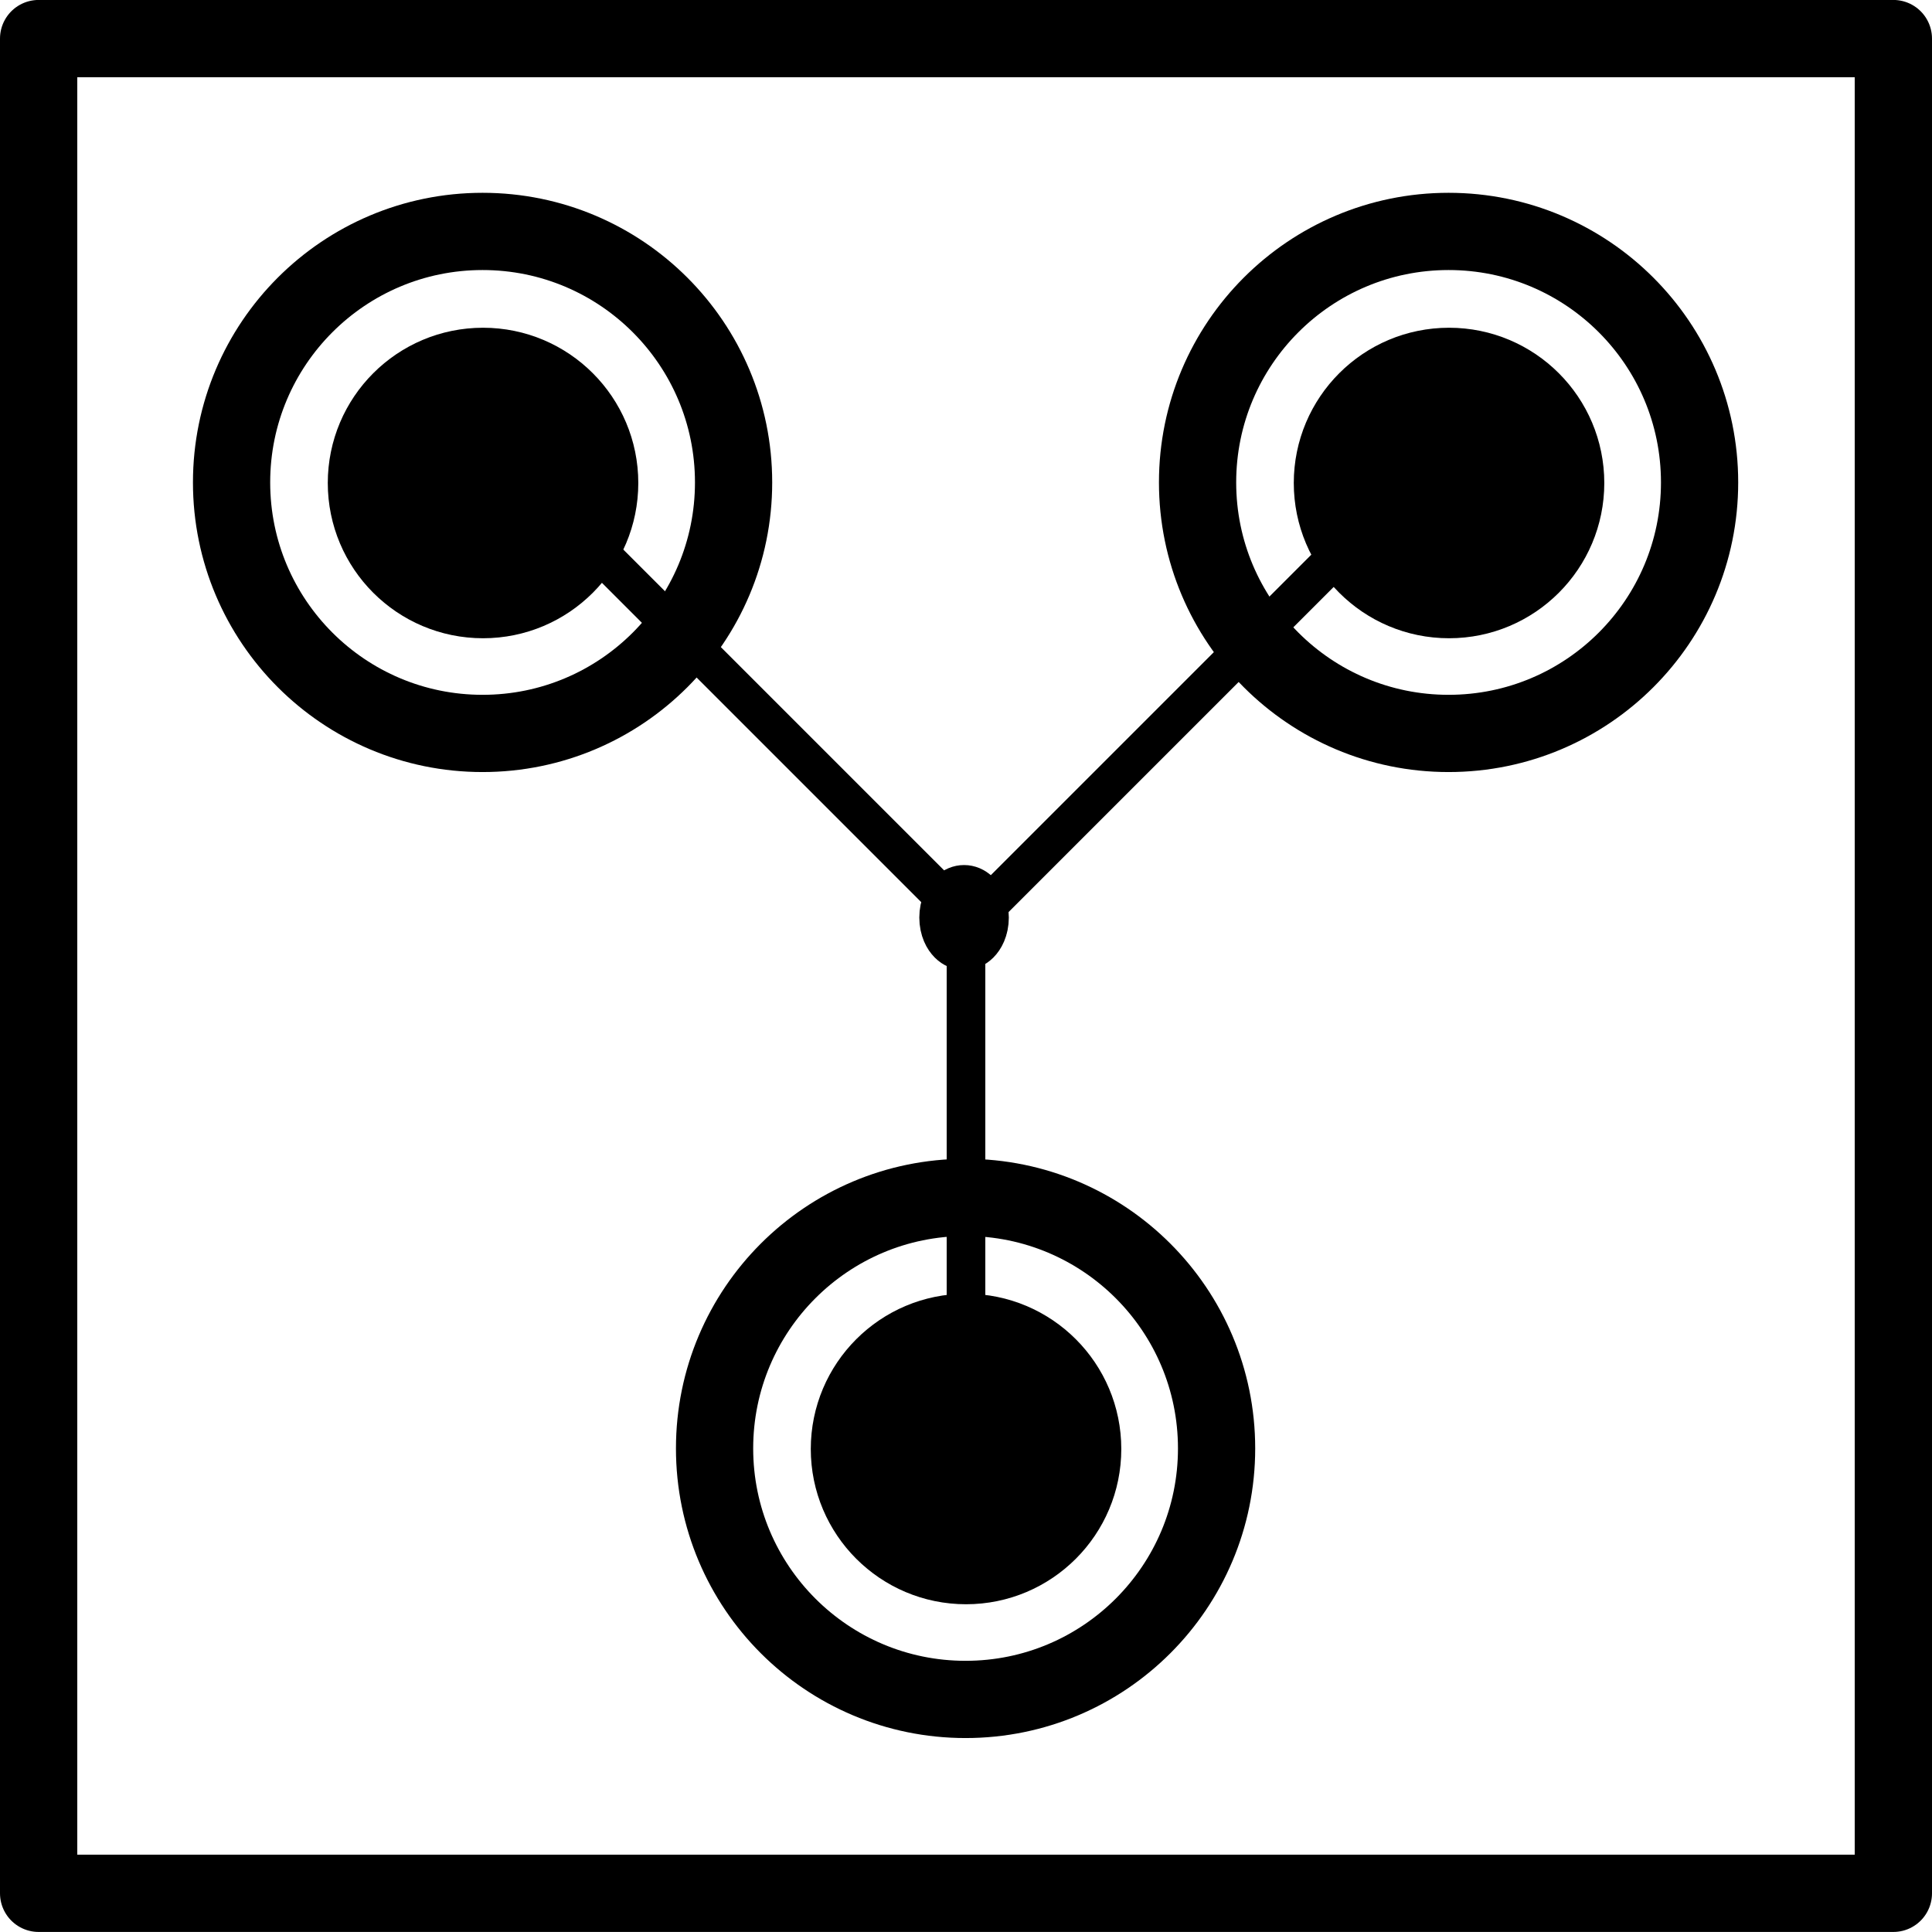 <?xml version="1.0" encoding="UTF-8" standalone="no"?>
<!-- Created with Inkscape (http://www.inkscape.org/) -->

<svg
   xmlns:dc="http://purl.org/dc/elements/1.1/"
   xmlns:cc="http://creativecommons.org/ns#"
   xmlns:rdf="http://www.w3.org/1999/02/22-rdf-syntax-ns#"
   xmlns:svg="http://www.w3.org/2000/svg"
   xmlns="http://www.w3.org/2000/svg"
   xmlns:sodipodi="http://sodipodi.sourceforge.net/DTD/sodipodi-0.dtd"
   xmlns:inkscape="http://www.inkscape.org/namespaces/inkscape"
   width="500"
   height="500"
   id="svg2"
   version="1.1"
   inkscape:version="0.48.4 r9939"
   sodipodi:docname="tritium-logo.png">
  <defs
     id="defs4" />
  <sodipodi:namedview
     id="base"
     pagecolor="#ffffff"
     bordercolor="#666666"
     borderopacity="1.0"
     inkscape:pageopacity="0.0"
     inkscape:pageshadow="2"
     inkscape:zoom="0.35"
     inkscape:cx="-18.04581"
     inkscape:cy="37.413777"
     inkscape:document-units="px"
     inkscape:current-layer="layer1"
     showgrid="true"
     inkscape:window-width="1366"
     inkscape:window-height="717"
     inkscape:window-x="0"
     inkscape:window-y="26"
     inkscape:window-maximized="1"
     fit-margin-top="0"
     fit-margin-left="0"
     fit-margin-right="0"
     fit-margin-bottom="0">
    <inkscape:grid
       type="xygrid"
       id="grid3006"
       empspacing="5"
       visible="true"
       enabled="true"
       snapvisiblegridlinesonly="true"
       originx="-125px"
       originy="-499.987px" />
  </sodipodi:namedview>
  <g
     inkscape:label="Layer 1"
     inkscape:groupmode="layer"
     id="layer1"
     transform="translate(-125,-52.375)">
    <rect
       style="fill:none;stroke:#000000;stroke-width:20;stroke-linecap:round;stroke-linejoin:round;stroke-miterlimit:4;stroke-opacity:1;stroke-dasharray:none"
       id="rect3004"
       width="480"
       height="480"
       x="135"
       y="62.362" />
    <path
       sodipodi:type="arc"
       style="fill:none;stroke:#000000;stroke-width:43.077;stroke-linecap:round;stroke-linejoin:round;stroke-miterlimit:4;stroke-opacity:1;stroke-dasharray:none"
       id="path3786"
       sodipodi:cx="380"
       sodipodi:cy="472.36218"
       sodipodi:rx="140"
       sodipodi:ry="140"
       d="m 520,472.362 c 0,77.32 -62.68,140 -140,140 -77.32,0 -140,-62.68 -140,-140 0,-77.32 62.68,-140 140,-140 77.32,0 140,62.68 140,140 z"
       transform="matrix(0.464,0,0,0.464,73.571,-41.949)" />
    <path
       sodipodi:type="arc"
       style="fill:#000000;fill-opacity:1;stroke:#000000;stroke-width:39.763;stroke-linecap:round;stroke-linejoin:round;stroke-miterlimit:4;stroke-opacity:1;stroke-dasharray:none"
       id="path3790"
       sodipodi:cx="380"
       sodipodi:cy="472.36218"
       sodipodi:rx="60"
       sodipodi:ry="60"
       d="m 440,472.362 c 0,33.137 -26.863,60 -60,60 -33.137,0 -60,-26.863 -60,-60 0,-33.137 26.863,-60 60,-60 33.137,0 60,26.863 60,60 z"
       transform="matrix(0.503,0,0,0.503,58.869,-60.225)" />
    <path
       sodipodi:type="arc"
       style="fill:none;stroke:#000000;stroke-width:43.077;stroke-linecap:round;stroke-linejoin:round;stroke-miterlimit:4;stroke-opacity:1;stroke-dasharray:none"
       id="path3786-9"
       sodipodi:cx="380"
       sodipodi:cy="472.36218"
       sodipodi:rx="140"
       sodipodi:ry="140"
       d="m 520,472.362 c 0,77.32 -62.68,140 -140,140 -77.32,0 -140,-62.68 -140,-140 0,-77.32 62.68,-140 140,-140 77.32,0 140,62.68 140,140 z"
       transform="matrix(0.464,0,0,0.464,323.571,-41.949)" />
    <path
       sodipodi:type="arc"
       style="fill:#000000;fill-opacity:1;stroke:#000000;stroke-width:39.763;stroke-linecap:round;stroke-linejoin:round;stroke-miterlimit:4;stroke-opacity:1;stroke-dasharray:none"
       id="path3790-0"
       sodipodi:cx="380"
       sodipodi:cy="472.36218"
       sodipodi:rx="60"
       sodipodi:ry="60"
       d="m 440,472.362 c 0,33.137 -26.863,60 -60,60 -33.137,0 -60,-26.863 -60,-60 0,-33.137 26.863,-60 60,-60 33.137,0 60,26.863 60,60 z"
       transform="matrix(0.503,0,0,0.503,308.869,-60.225)" />
    <path
       style="fill:none;stroke:#000000;stroke-width:10;stroke-linecap:butt;stroke-linejoin:miter;stroke-miterlimit:4;stroke-opacity:1;stroke-dasharray:none"
       d="m 370,297.362 140,-140"
       id="path4102"
       inkscape:connector-curvature="0" />
    <path
       sodipodi:type="arc"
       style="fill:#000000;fill-opacity:1;stroke:#000000;stroke-width:65.32;stroke-linecap:round;stroke-linejoin:round;stroke-miterlimit:4;stroke-opacity:1;stroke-dasharray:none"
       id="path4104"
       sodipodi:cx="-540"
       sodipodi:cy="52.362183"
       sodipodi:rx="60"
       sodipodi:ry="40"
       d="m -480,52.362 c 0,22.091 -26.863,40 -60,40 -33.137,0 -60,-17.909 -60,-40 0,-22.091 26.863,-40 60,-40 33.137,0 60,17.909 60,40 z"
       transform="matrix(0.125,0,0,0.187,442,280.044)" />
    <path
       sodipodi:type="arc"
       style="fill:none;stroke:#000000;stroke-width:43.077;stroke-linecap:round;stroke-linejoin:round;stroke-miterlimit:4;stroke-opacity:1;stroke-dasharray:none"
       id="path3786-2"
       sodipodi:cx="380"
       sodipodi:cy="472.36218"
       sodipodi:rx="140"
       sodipodi:ry="140"
       d="m 520,472.362 c 0,77.32 -62.68,140 -140,140 -77.32,0 -140,-62.68 -140,-140 0,-77.32 62.68,-140 140,-140 77.32,0 140,62.68 140,140 z"
       transform="matrix(0.464,0,0,0.464,198.571,208.051)" />
    <path
       sodipodi:type="arc"
       style="fill:#000000;fill-opacity:1;stroke:#000000;stroke-width:39.763;stroke-linecap:round;stroke-linejoin:round;stroke-miterlimit:4;stroke-opacity:1;stroke-dasharray:none"
       id="path3790-7"
       sodipodi:cx="380"
       sodipodi:cy="472.36218"
       sodipodi:rx="60"
       sodipodi:ry="60"
       d="m 440,472.362 c 0,33.137 -26.863,60 -60,60 -33.137,0 -60,-26.863 -60,-60 0,-33.137 26.863,-60 60,-60 33.137,0 60,26.863 60,60 z"
       transform="matrix(0.503,0,0,0.503,183.869,189.775)" />
    <path
       style="fill:none;stroke:#000000;stroke-width:10;stroke-linecap:butt;stroke-linejoin:miter;stroke-miterlimit:4;stroke-opacity:1;stroke-dasharray:none"
       d="m 375,291.48 0,131.765 0,0"
       id="path4175"
       inkscape:connector-curvature="0" />
    <path
       style="fill:none;stroke:#000000;stroke-width:10;stroke-linecap:butt;stroke-linejoin:miter;stroke-miterlimit:4;stroke-opacity:1;stroke-dasharray:none"
       d="m 382,297.362 -140,-140"
       id="path4102-9"
       inkscape:connector-curvature="0" />
  </g>
</svg>
